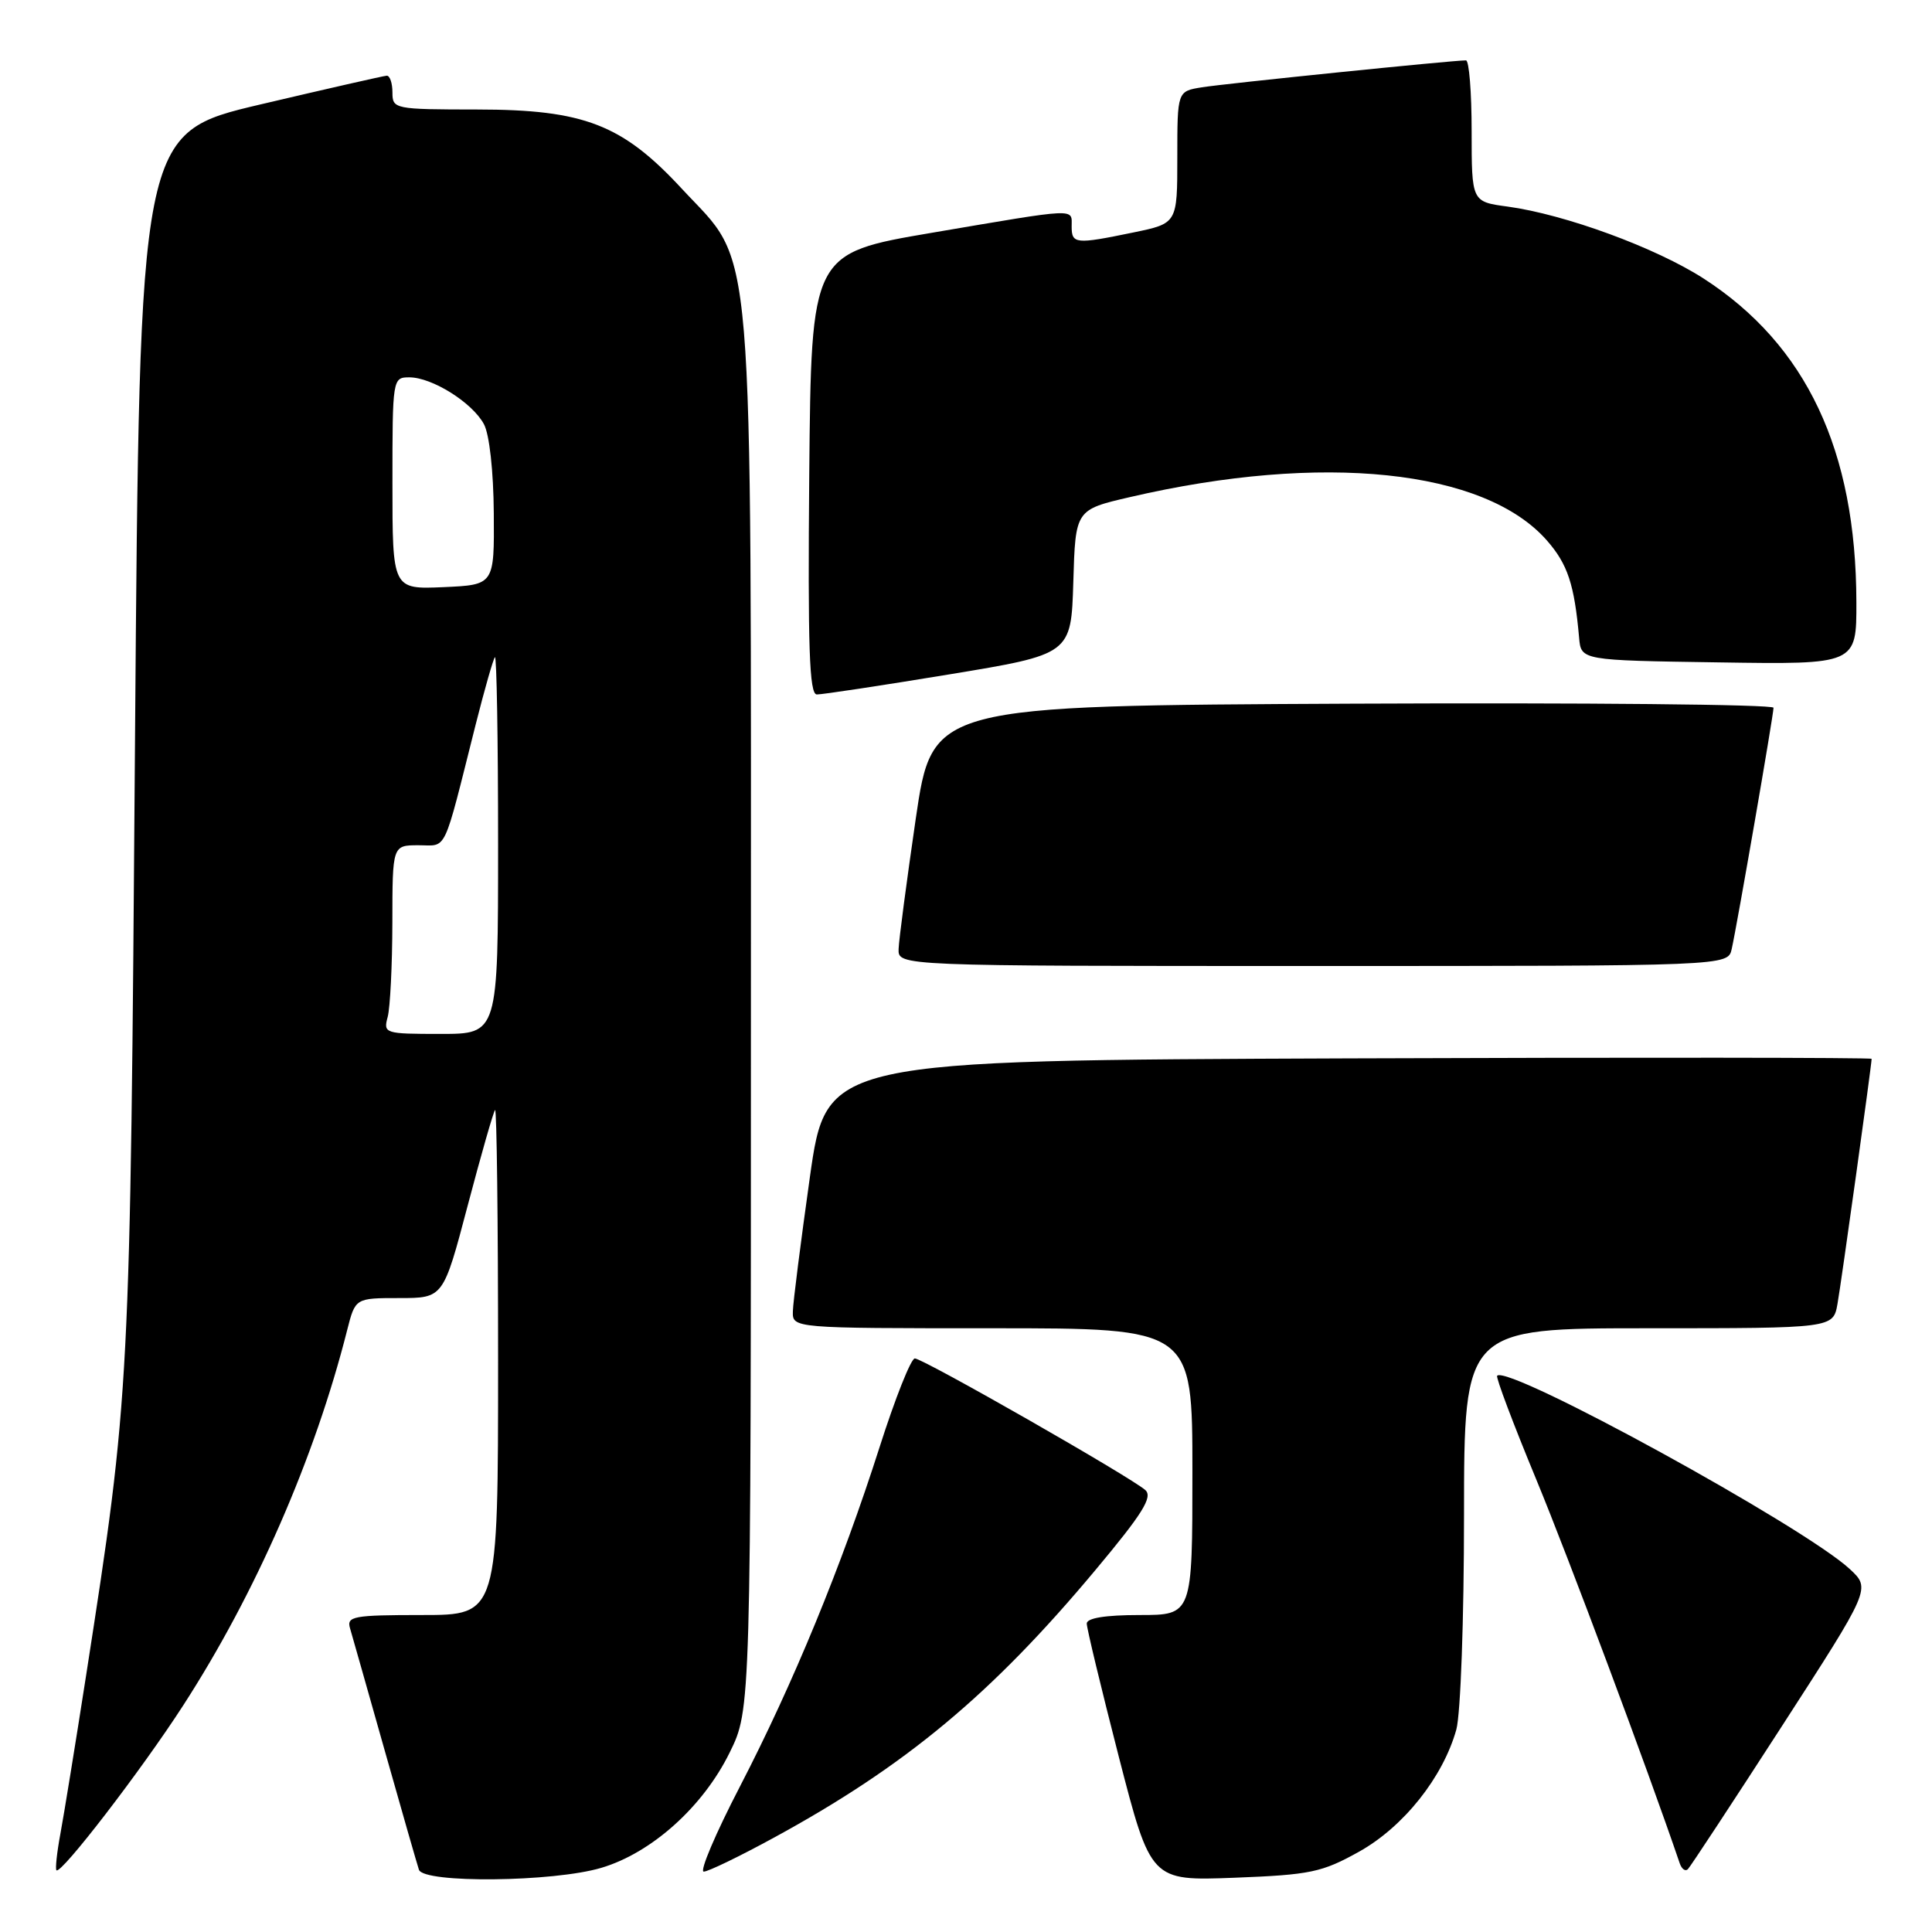 <?xml version="1.0" encoding="UTF-8" standalone="no"?>
<!DOCTYPE svg PUBLIC "-//W3C//DTD SVG 1.1//EN" "http://www.w3.org/Graphics/SVG/1.1/DTD/svg11.dtd" >
<svg xmlns="http://www.w3.org/2000/svg" xmlns:xlink="http://www.w3.org/1999/xlink" version="1.1" viewBox="0 0 256 256">
 <g >
 <path fill="currentColor"
d=" M 79.67 247.50 C 86.35 245.52 93.17 239.39 96.69 232.21 C 99.50 226.50 99.50 226.50 99.50 134.50 C 99.50 28.57 100.08 35.52 90.33 24.99 C 82.46 16.49 77.39 14.52 63.25 14.51 C 52.26 14.50 52.00 14.45 52.00 12.25 C 52.00 11.01 51.66 10.02 51.25 10.03 C 50.84 10.05 43.30 11.77 34.50 13.84 C 18.50 17.61 18.50 17.61 17.89 98.06 C 17.25 184.21 17.23 184.55 11.41 222.00 C 10.00 231.07 8.46 240.52 8.00 243.00 C 7.54 245.47 7.31 247.64 7.48 247.82 C 8.08 248.41 18.73 234.56 24.26 226.00 C 33.86 211.16 41.72 193.18 46.00 176.25 C 47.08 172.00 47.08 172.00 52.91 172.00 C 58.74 172.00 58.74 172.00 61.97 159.75 C 63.75 153.01 65.38 147.31 65.60 147.08 C 65.82 146.85 66.00 161.82 66.00 180.33 C 66.00 214.00 66.00 214.00 55.93 214.00 C 46.82 214.00 45.91 214.17 46.38 215.75 C 46.66 216.71 48.74 224.03 50.99 232.00 C 53.24 239.97 55.28 247.06 55.51 247.75 C 56.13 249.57 73.32 249.39 79.67 247.50 Z  M 180.08 245.36 C 185.98 242.07 191.21 235.49 192.97 229.18 C 193.54 227.13 193.99 214.51 193.99 200.75 C 194.00 176.00 194.00 176.00 218.45 176.00 C 242.91 176.00 242.91 176.00 243.48 172.75 C 244.00 169.83 248.00 141.08 248.00 140.30 C 248.00 140.13 216.84 140.10 178.75 140.24 C 109.50 140.50 109.50 140.50 107.31 156.00 C 106.11 164.53 105.09 172.51 105.06 173.75 C 105.00 176.00 105.00 176.00 131.50 176.00 C 158.00 176.00 158.00 176.00 158.00 195.00 C 158.00 214.00 158.00 214.00 151.00 214.00 C 146.46 214.00 144.00 214.40 144.00 215.13 C 144.00 215.75 145.91 223.68 148.24 232.75 C 152.49 249.23 152.49 249.23 163.57 248.81 C 173.64 248.42 175.16 248.10 180.08 245.36 Z  M 102.51 243.52 C 119.99 234.00 131.38 224.52 145.14 208.05 C 151.38 200.59 152.77 198.37 151.77 197.45 C 149.94 195.78 122.31 180.00 121.22 180.00 C 120.71 180.00 118.61 185.29 116.55 191.75 C 111.54 207.44 105.11 223.08 98.03 236.75 C 94.82 242.94 92.67 248.00 93.25 248.00 C 93.83 248.00 98.00 245.98 102.51 243.52 Z  M 236.07 228.79 C 247.89 210.50 247.89 210.50 245.12 207.92 C 239.09 202.30 199.87 180.80 198.38 182.29 C 198.18 182.49 200.52 188.69 203.58 196.08 C 207.87 206.46 218.28 234.30 222.57 246.89 C 222.83 247.66 223.32 248.01 223.65 247.68 C 223.98 247.35 229.57 238.85 236.07 228.79 Z  M 229.46 125.75 C 230.19 122.49 235.00 94.73 235.00 93.78 C 235.00 93.34 209.92 93.10 179.27 93.24 C 123.54 93.50 123.54 93.50 121.34 108.50 C 120.14 116.75 119.11 124.51 119.07 125.75 C 119.00 128.00 119.00 128.00 173.98 128.00 C 228.96 128.00 228.96 128.00 229.46 125.75 Z  M 125.72 89.37 C 141.93 86.70 141.93 86.70 142.22 77.12 C 142.50 67.54 142.50 67.54 149.76 65.86 C 175.21 59.95 196.69 62.19 204.96 71.60 C 207.73 74.76 208.61 77.42 209.24 84.50 C 209.50 87.50 209.50 87.50 227.75 87.77 C 246.00 88.05 246.00 88.05 245.98 79.77 C 245.94 59.67 239.35 45.71 225.76 36.92 C 219.42 32.83 207.39 28.41 199.75 27.37 C 195.00 26.73 195.00 26.73 195.00 17.36 C 195.00 12.21 194.66 8.00 194.25 8.00 C 192.54 7.99 162.25 11.08 159.25 11.57 C 156.00 12.09 156.00 12.09 156.00 20.85 C 156.00 29.60 156.00 29.60 150.19 30.80 C 142.50 32.39 142.00 32.34 142.00 30.00 C 142.00 27.57 143.04 27.52 123.50 30.84 C 107.50 33.56 107.50 33.56 107.23 62.78 C 107.03 85.81 107.24 92.00 108.23 92.02 C 108.93 92.03 116.80 90.84 125.72 89.37 Z  M 51.37 134.75 C 51.70 133.51 51.98 127.89 51.99 122.25 C 52.00 112.00 52.00 112.00 55.46 112.00 C 59.32 112.00 58.63 113.46 63.03 96.00 C 64.21 91.33 65.36 87.31 65.58 87.08 C 65.81 86.85 66.00 97.99 66.00 111.83 C 66.00 137.00 66.00 137.00 58.38 137.00 C 50.97 137.00 50.78 136.94 51.37 134.75 Z  M 52.00 64.05 C 52.00 50.15 52.02 50.00 54.25 50.00 C 57.26 50.01 62.58 53.34 64.12 56.20 C 64.85 57.54 65.39 62.44 65.43 68.00 C 65.50 77.50 65.50 77.50 58.75 77.80 C 52.00 78.09 52.00 78.09 52.00 64.05 Z "/>
</g>
</svg>